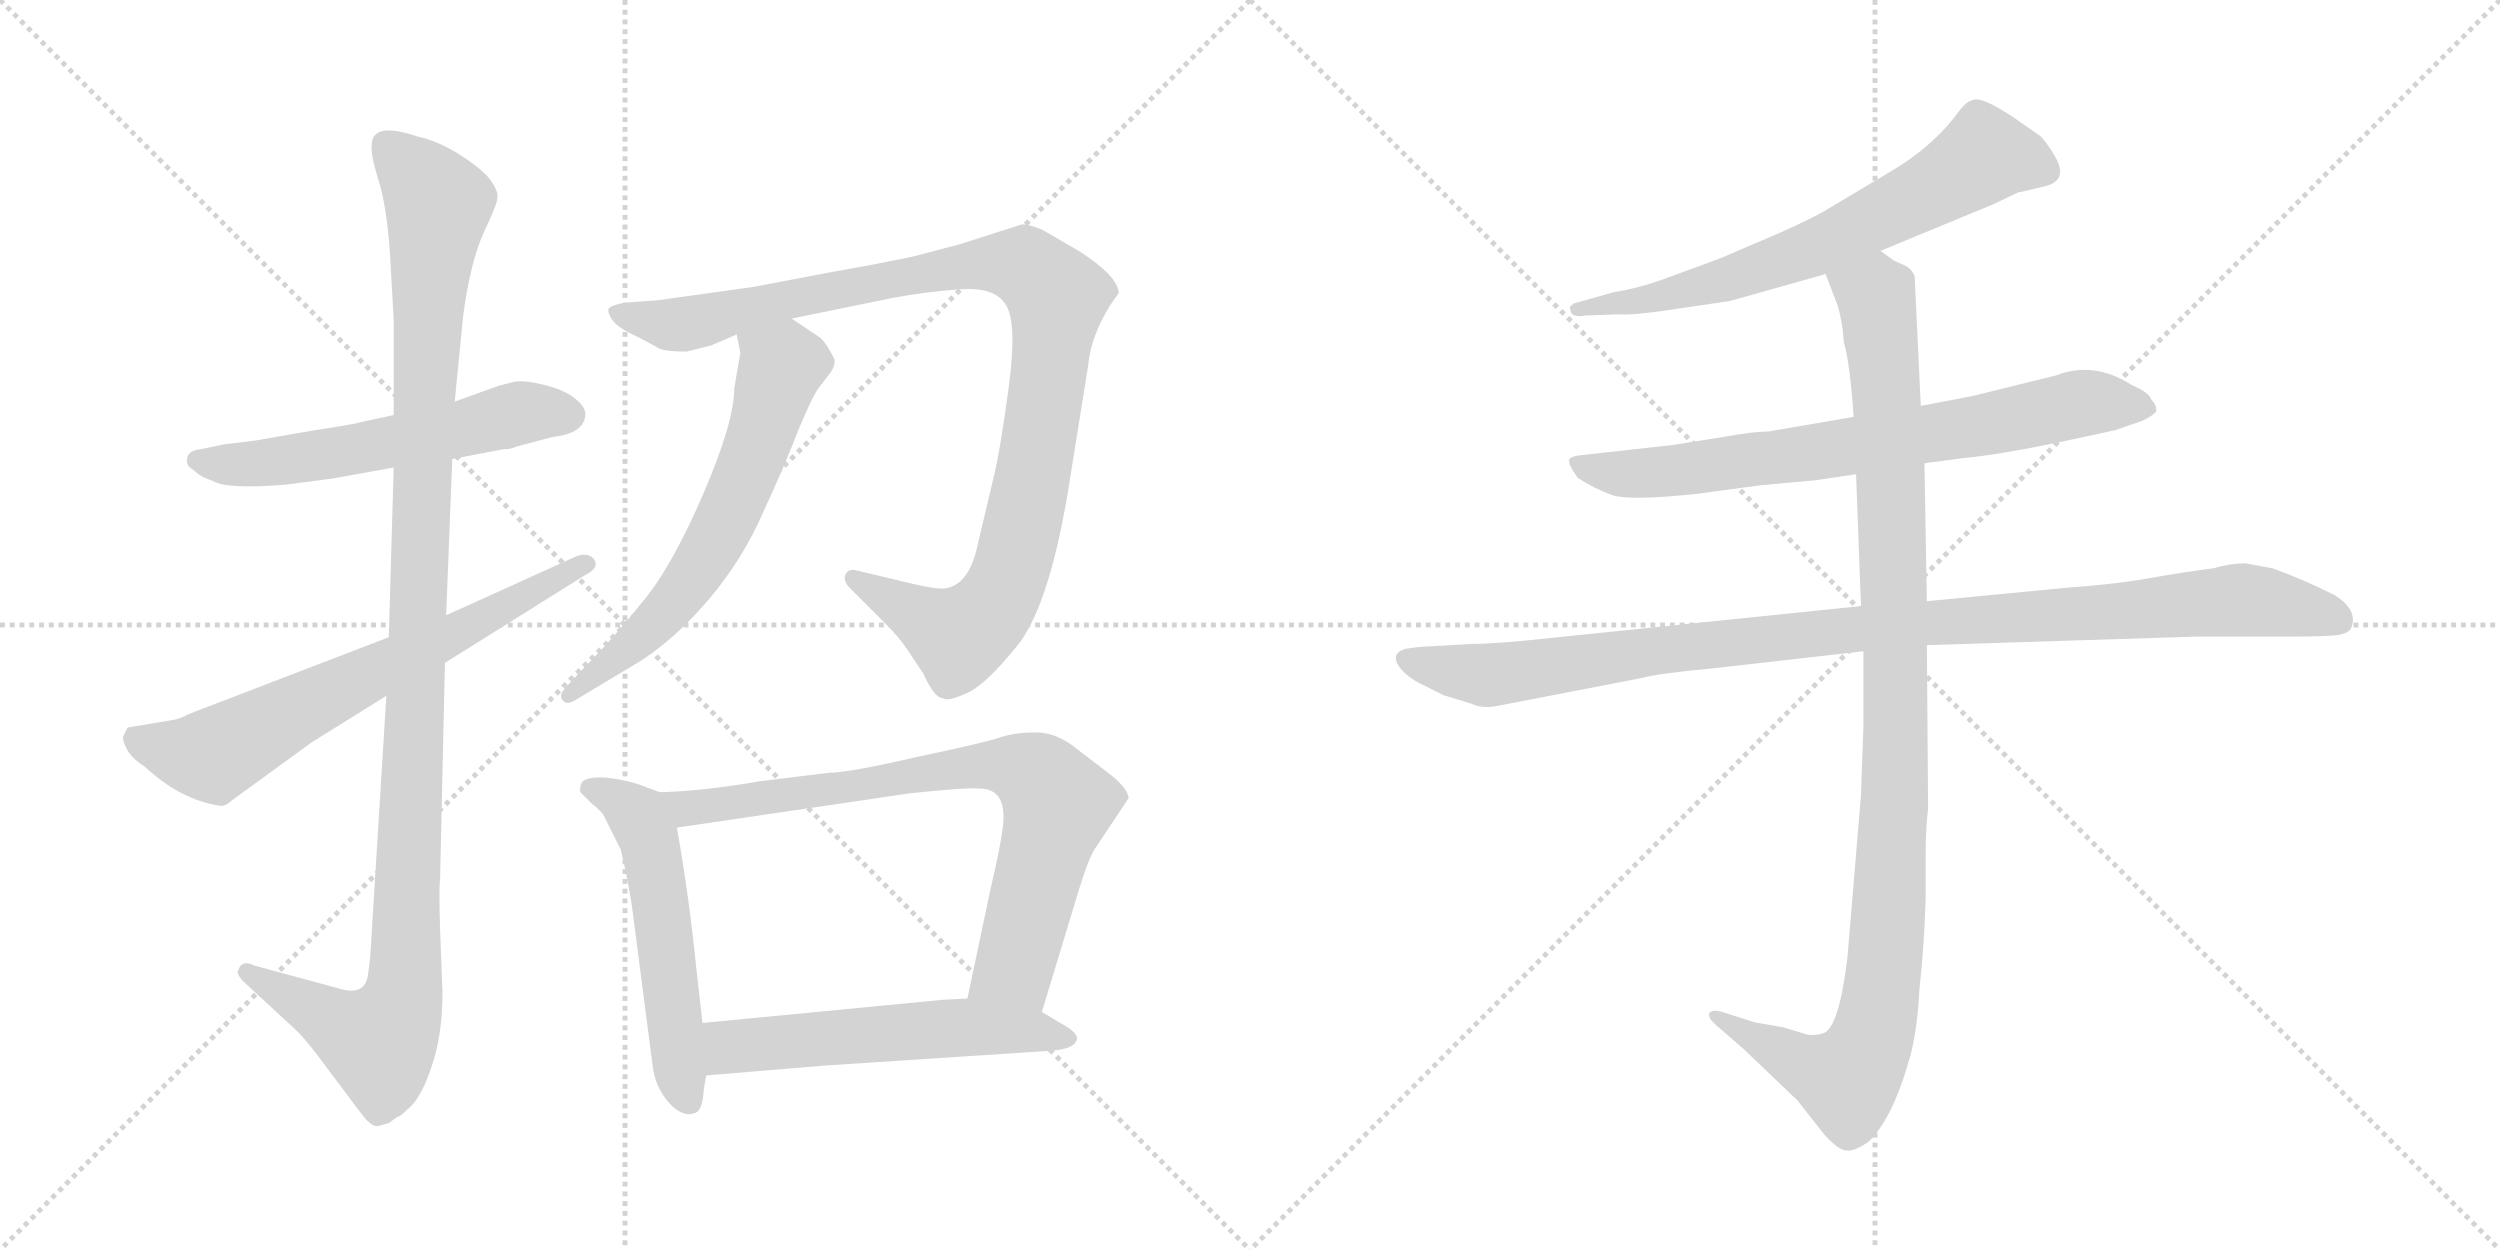 <svg version="1.1" viewBox="0 0 2048 1024" xmlns="http://www.w3.org/2000/svg">
  <g stroke="lightgray" stroke-dasharray="1,1" stroke-width="1" transform="scale(4, 4)">
    <line x1="0" y1="0" x2="256" y2="256"></line>
    <line x1="256" y1="0" x2="0" y2="256"></line>
    <line x1="128" y1="0" x2="128" y2="256"></line>
    <line x1="0" y1="128" x2="256" y2="128"></line>
    <line x1="256" y1="0" x2="512" y2="256"></line>
    <line x1="512" y1="0" x2="256" y2="256"></line>
    <line x1="384" y1="0" x2="384" y2="256"></line>
    <line x1="256" y1="128" x2="512" y2="128"></line>
  </g>
<g transform="scale(1, -1) translate(0, -850)">
   <style type="text/css">
    @keyframes keyframes0 {
      from {
       stroke: black;
       stroke-dashoffset: 563;
       stroke-width: 128;
       }
       65% {
       animation-timing-function: step-end;
       stroke: black;
       stroke-dashoffset: 0;
       stroke-width: 128;
       }
       to {
       stroke: black;
       stroke-width: 1024;
       }
       }
       #make-me-a-hanzi-animation-0 {
         animation: keyframes0 0.708s both;
         animation-delay: 0s;
         animation-timing-function: linear;
       }
    @keyframes keyframes1 {
      from {
       stroke: black;
       stroke-dashoffset: 1134;
       stroke-width: 128;
       }
       79% {
       animation-timing-function: step-end;
       stroke: black;
       stroke-dashoffset: 0;
       stroke-width: 128;
       }
       to {
       stroke: black;
       stroke-width: 1024;
       }
       }
       #make-me-a-hanzi-animation-1 {
         animation: keyframes1 1.173s both;
         animation-delay: 0.708s;
         animation-timing-function: linear;
       }
    @keyframes keyframes2 {
      from {
       stroke: black;
       stroke-dashoffset: 664;
       stroke-width: 128;
       }
       68% {
       animation-timing-function: step-end;
       stroke: black;
       stroke-dashoffset: 0;
       stroke-width: 128;
       }
       to {
       stroke: black;
       stroke-width: 1024;
       }
       }
       #make-me-a-hanzi-animation-2 {
         animation: keyframes2 0.79s both;
         animation-delay: 1.881s;
         animation-timing-function: linear;
       }
    @keyframes keyframes3 {
      from {
       stroke: black;
       stroke-dashoffset: 1027;
       stroke-width: 128;
       }
       77% {
       animation-timing-function: step-end;
       stroke: black;
       stroke-dashoffset: 0;
       stroke-width: 128;
       }
       to {
       stroke: black;
       stroke-width: 1024;
       }
       }
       #make-me-a-hanzi-animation-3 {
         animation: keyframes3 1.086s both;
         animation-delay: 2.671s;
         animation-timing-function: linear;
       }
    @keyframes keyframes4 {
      from {
       stroke: black;
       stroke-dashoffset: 617;
       stroke-width: 128;
       }
       67% {
       animation-timing-function: step-end;
       stroke: black;
       stroke-dashoffset: 0;
       stroke-width: 128;
       }
       to {
       stroke: black;
       stroke-width: 1024;
       }
       }
       #make-me-a-hanzi-animation-4 {
         animation: keyframes4 0.752s both;
         animation-delay: 3.757s;
         animation-timing-function: linear;
       }
    @keyframes keyframes5 {
      from {
       stroke: black;
       stroke-dashoffset: 539;
       stroke-width: 128;
       }
       64% {
       animation-timing-function: step-end;
       stroke: black;
       stroke-dashoffset: 0;
       stroke-width: 128;
       }
       to {
       stroke: black;
       stroke-width: 1024;
       }
       }
       #make-me-a-hanzi-animation-5 {
         animation: keyframes5 0.689s both;
         animation-delay: 4.509s;
         animation-timing-function: linear;
       }
    @keyframes keyframes6 {
      from {
       stroke: black;
       stroke-dashoffset: 767;
       stroke-width: 128;
       }
       71% {
       animation-timing-function: step-end;
       stroke: black;
       stroke-dashoffset: 0;
       stroke-width: 128;
       }
       to {
       stroke: black;
       stroke-width: 1024;
       }
       }
       #make-me-a-hanzi-animation-6 {
         animation: keyframes6 0.874s both;
         animation-delay: 5.198s;
         animation-timing-function: linear;
       }
    @keyframes keyframes7 {
      from {
       stroke: black;
       stroke-dashoffset: 554;
       stroke-width: 128;
       }
       64% {
       animation-timing-function: step-end;
       stroke: black;
       stroke-dashoffset: 0;
       stroke-width: 128;
       }
       to {
       stroke: black;
       stroke-width: 1024;
       }
       }
       #make-me-a-hanzi-animation-7 {
         animation: keyframes7 0.701s both;
         animation-delay: 6.072s;
         animation-timing-function: linear;
       }
    @keyframes keyframes8 {
      from {
       stroke: black;
       stroke-dashoffset: 664;
       stroke-width: 128;
       }
       68% {
       animation-timing-function: step-end;
       stroke: black;
       stroke-dashoffset: 0;
       stroke-width: 128;
       }
       to {
       stroke: black;
       stroke-width: 1024;
       }
       }
       #make-me-a-hanzi-animation-8 {
         animation: keyframes8 0.79s both;
         animation-delay: 6.773s;
         animation-timing-function: linear;
       }
    @keyframes keyframes9 {
      from {
       stroke: black;
       stroke-dashoffset: 728;
       stroke-width: 128;
       }
       70% {
       animation-timing-function: step-end;
       stroke: black;
       stroke-dashoffset: 0;
       stroke-width: 128;
       }
       to {
       stroke: black;
       stroke-width: 1024;
       }
       }
       #make-me-a-hanzi-animation-9 {
         animation: keyframes9 0.842s both;
         animation-delay: 7.563s;
         animation-timing-function: linear;
       }
    @keyframes keyframes10 {
      from {
       stroke: black;
       stroke-dashoffset: 1021;
       stroke-width: 128;
       }
       77% {
       animation-timing-function: step-end;
       stroke: black;
       stroke-dashoffset: 0;
       stroke-width: 128;
       }
       to {
       stroke: black;
       stroke-width: 1024;
       }
       }
       #make-me-a-hanzi-animation-10 {
         animation: keyframes10 1.081s both;
         animation-delay: 8.406s;
         animation-timing-function: linear;
       }
    @keyframes keyframes11 {
      from {
       stroke: black;
       stroke-dashoffset: 1060;
       stroke-width: 128;
       }
       78% {
       animation-timing-function: step-end;
       stroke: black;
       stroke-dashoffset: 0;
       stroke-width: 128;
       }
       to {
       stroke: black;
       stroke-width: 1024;
       }
       }
       #make-me-a-hanzi-animation-11 {
         animation: keyframes11 1.113s both;
         animation-delay: 9.487s;
         animation-timing-function: linear;
       }
</style>
<path d="M 322.5 510.0 L 294.5 504.0 Q 293.5 503.0 254.5 497.0 L 208.5 489.0 L 183.5 486.0 L 164.5 482.0 Q 154.5 481.0 153.5 475.0 Q 151.5 469.0 158.5 465.0 Q 164.5 459.0 174.5 456.0 Q 185.5 449.0 234.5 453.0 L 272.5 458.0 L 322.5 467.0 L 370.5 474.0 L 412.5 482.0 Q 418.5 482.0 422.5 484.0 L 452.5 492.0 Q 479.5 495.0 479.5 511.0 Q 479.5 517.0 470.5 524.0 Q 461.5 531.0 444.5 535.0 Q 428.5 539.0 420.5 537.0 L 408.5 534.0 L 372.5 521.0 L 322.5 510.0 Z" fill="lightgray"></path> 
<path d="M 304.5 731.0 Q 303.5 724.0 309.5 704.0 Q 316.5 684.0 319.5 642.0 L 322.5 588.0 L 322.5 510.0 L 322.5 467.0 L 318.5 328.0 L 316.5 280.0 L 304.5 86.0 Q 303.5 64.0 301.5 52.0 Q 299.5 34.0 278.5 40.0 L 208.5 59.0 Q 198.5 64.0 195.5 56.0 Q 192.5 52.0 201.5 44.0 L 240.5 8.0 Q 247.5 2.0 260.5 -15.0 L 296.5 -63.0 Q 305.5 -75.0 311.5 -72.0 L 318.5 -70.0 L 325.5 -65.0 Q 327.5 -65.0 333.5 -59.0 Q 344.5 -51.0 353.5 -24.0 Q 362.5 2.0 362.5 37.0 L 360.5 89.0 Q 359.5 124.0 360.5 129.0 L 364.5 307.0 L 365.5 346.0 L 370.5 474.0 L 372.5 521.0 L 379.5 592.0 Q 385.5 636.0 396.5 660.0 Q 407.5 683.0 407.5 688.0 Q 408.5 693.0 401.5 703.0 Q 394.5 712.0 375.5 724.0 Q 357.5 735.0 342.5 738.0 Q 304.5 751.0 304.5 731.0 Z" fill="lightgray"></path> 
<path d="M 318.5 328.0 L 154.5 265.0 Q 147.5 261.0 140.5 260.0 L 104.5 254.0 L 101.5 248.0 Q 99.5 245.0 103.5 237.0 Q 107.5 229.0 118.5 222.0 Q 147.5 195.0 179.5 190.0 Q 184.5 189.0 189.5 194.0 L 255.5 242.0 L 316.5 280.0 L 364.5 307.0 L 479.5 379.0 Q 491.5 385.0 486.5 392.0 Q 481.5 398.0 471.5 394.0 L 365.5 346.0 L 318.5 328.0 Z" fill="lightgray"></path> 
<path d="M 648.5 589.0 L 731.5 606.0 Q 758.5 611.0 786.5 613.0 Q 814.5 615.0 823.5 601.0 Q 833.5 587.0 826.5 534.0 Q 819.5 481.0 813.5 457.0 L 800.5 402.0 Q 793.5 371.0 774.5 368.0 Q 767.5 367.0 746.5 372.0 L 700.5 383.0 Q 694.5 384.0 692.5 379.0 Q 690.5 374.0 696.5 368.0 L 724.5 340.0 Q 736.5 328.0 742.5 319.0 L 756.5 298.0 Q 765.5 278.0 772.5 278.0 Q 776.5 275.0 791.5 282.0 Q 806.5 288.0 832.5 320.0 Q 858.5 351.0 874.5 445.0 L 891.5 551.0 Q 893.5 574.0 909.5 600.0 L 916.5 610.0 Q 915.5 624.0 884.5 644.0 L 853.5 662.0 Q 840.5 667.0 836.5 666.0 L 786.5 650.0 L 748.5 640.0 Q 720.5 634.0 680.5 627.0 L 617.5 615.0 L 538.5 604.0 L 511.5 602.0 Q 500.5 600.0 498.5 597.0 Q 497.5 594.0 501.5 588.0 Q 506.5 581.0 522.5 574.0 L 537.5 566.0 Q 541.5 562.0 562.5 562.0 L 582.5 567.0 L 603.5 576.0 L 648.5 589.0 Z" fill="lightgray"></path> 
<path d="M 606.5 561.0 L 601.5 532.0 Q 601.5 504.0 575.5 444.0 Q 549.5 384.0 525.5 356.0 Q 502.5 327.0 477.5 302.0 L 464.5 288.0 Q 457.5 281.0 460.5 277.0 Q 463.5 272.0 470.5 276.0 L 525.5 309.0 Q 554.5 328.0 581.5 360.0 Q 608.5 392.0 625.5 431.0 Q 643.5 470.0 654.5 499.0 Q 666.5 527.0 670.5 532.0 L 680.5 545.0 Q 684.5 551.0 683.5 556.0 L 678.5 565.0 Q 674.5 572.0 669.5 575.0 L 648.5 589.0 C 623.5 606.0 597.5 605.0 603.5 576.0 L 606.5 561.0 Z" fill="lightgray"></path> 
<path d="M 540.5 201.0 L 524.5 207.0 Q 513.5 211.0 496.5 213.0 Q 480.5 214.0 476.5 209.0 Q 474.5 204.0 475.5 201.0 L 484.5 192.0 Q 494.5 184.0 495.5 180.0 L 508.5 154.0 Q 513.5 134.0 517.5 109.0 L 534.5 -22.0 Q 536.5 -42.0 550.5 -56.0 Q 560.5 -65.0 568.5 -62.0 Q 575.5 -61.0 576.5 -43.0 L 578.5 -31.0 L 575.5 12.0 L 570.5 56.0 Q 564.5 116.0 554.5 172.0 C 550.5 197.0 550.5 197.0 540.5 201.0 Z" fill="lightgray"></path> 
<path d="M 853.5 21.0 L 883.5 120.0 Q 891.5 146.0 896.5 154.0 L 924.5 196.0 Q 924.5 203.0 911.5 214.0 L 881.5 237.0 Q 865.5 250.0 848.5 250.0 Q 831.5 250.0 819.5 246.0 Q 808.5 242.0 751.5 230.0 Q 695.5 217.0 679.5 217.0 L 622.5 210.0 Q 576.5 202.0 540.5 201.0 C 510.5 200.0 524.5 168.0 554.5 172.0 L 744.5 200.0 Q 790.5 205.0 802.5 204.0 Q 825.5 204.0 821.5 172.0 Q 819.5 156.0 811.5 122.0 L 792.5 32.0 C 786.5 3.0 844.5 -8.0 853.5 21.0 Z" fill="lightgray"></path> 
<path d="M 674.5 -23.0 L 857.5 -11.0 Q 878.5 -10.0 881.5 -3.0 Q 885.5 3.0 868.5 12.0 L 853.5 21.0 L 792.5 32.0 L 772.5 31.0 L 575.5 12.0 C 545.5 9.0 548.5 -33.0 578.5 -31.0 L 674.5 -23.0 Z" fill="lightgray"></path> 
<path d="M 1540.5 644.5 L 1632.5 682.5 L 1653.5 692.5 Q 1655.5 692.5 1675.5 697.5 Q 1695.5 702.5 1682.5 723.5 Q 1676.5 733.5 1671.5 738.5 L 1648.5 754.5 Q 1628.5 767.5 1620.5 768.5 Q 1612.5 769.5 1604.5 758.5 Q 1583.5 729.5 1545.5 707.5 L 1498.5 679.5 Q 1489.5 673.5 1458.5 659.5 L 1409.5 638.5 L 1360.5 620.5 Q 1340.5 613.5 1321.5 610.5 L 1289.5 601.5 Q 1284.5 598.5 1286.5 596.5 Q 1286.5 589.5 1298.5 591.5 L 1324.5 592.5 Q 1337.5 591.5 1370.5 596.5 L 1417.5 603.5 L 1495.5 625.5 L 1540.5 644.5 Z" fill="lightgray"></path> 
<path d="M 1576.5 470.5 L 1606.5 474.5 Q 1638.5 477.5 1690.5 488.5 L 1732.5 497.5 L 1755.5 505.5 Q 1765.5 510.5 1766.5 513.5 Q 1766.5 518.5 1762.5 522.5 Q 1760.5 528.5 1746.5 534.5 Q 1715.5 554.5 1684.5 542.5 L 1615.5 525.5 L 1573.5 517.5 L 1518.5 508.5 L 1448.5 496.5 Q 1436.5 496.5 1414.5 492.5 L 1370.5 485.5 L 1298.5 477.5 Q 1286.5 476.5 1285.5 473.5 Q 1284.5 469.5 1292.5 458.5 Q 1306.5 449.5 1320.5 444.5 Q 1334.5 439.5 1390.5 445.5 L 1442.5 452.5 L 1486.5 456.5 L 1520.5 461.5 L 1576.5 470.5 Z" fill="lightgray"></path> 
<path d="M 1205.5 322.5 L 1171.5 320.5 Q 1164.5 320.5 1151.5 318.5 Q 1140.5 315.5 1144.5 306.5 Q 1149.5 297.5 1162.5 290.5 L 1182.5 280.5 L 1205.5 273.5 Q 1213.5 269.5 1225.5 271.5 L 1344.5 294.5 Q 1359.5 298.5 1403.5 302.5 L 1526.5 316.5 L 1578.5 321.5 L 1799.5 328.5 L 1876.5 328.5 Q 1901.5 328.5 1912.5 329.5 Q 1924.5 330.5 1926.5 336.5 Q 1931.5 350.5 1912.5 362.5 Q 1886.5 375.5 1861.5 384.5 L 1839.5 388.5 Q 1826.5 388.5 1813.5 384.5 Q 1789.5 381.5 1761.5 376.5 Q 1734.5 371.5 1692.5 368.5 L 1578.5 357.5 L 1524.5 353.5 L 1271.5 327.5 Q 1226.5 322.5 1205.5 322.5 Z" fill="lightgray"></path> 
<path d="M 1526.5 316.5 L 1526.5 254.5 L 1524.5 198.5 L 1513.5 66.5 Q 1506.5 7.5 1493.5 3.5 Q 1487.5 1.5 1480.5 2.5 L 1460.5 8.5 L 1437.5 12.5 L 1412.5 20.5 Q 1403.5 23.5 1400.5 20.5 Q 1398.5 16.5 1405.5 10.5 L 1428.5 -9.5 L 1472.5 -51.5 L 1494.5 -79.5 Q 1506.5 -92.5 1512.5 -92.5 Q 1518.5 -93.5 1530.5 -85.5 Q 1550.5 -66.5 1564.5 -16.5 Q 1570.5 4.5 1572.5 40.5 Q 1576.5 77.5 1577.5 114.5 L 1577.5 150.5 Q 1577.5 171.5 1579.5 187.5 L 1578.5 321.5 L 1578.5 357.5 L 1576.5 470.5 L 1573.5 517.5 L 1568.5 623.5 Q 1566.5 629.5 1560.5 632.5 L 1551.5 636.5 L 1540.5 644.5 C 1514.5 659.5 1484.5 653.5 1495.5 625.5 L 1505.5 599.5 Q 1509.5 585.5 1510.5 569.5 Q 1515.5 552.5 1518.5 508.5 L 1520.5 461.5 L 1524.5 353.5 L 1526.5 316.5 Z" fill="lightgray"></path> 
      <clipPath id="make-me-a-hanzi-clip-0">
      <path d="M 322.5 510.0 L 294.5 504.0 Q 293.5 503.0 254.5 497.0 L 208.5 489.0 L 183.5 486.0 L 164.5 482.0 Q 154.5 481.0 153.5 475.0 Q 151.5 469.0 158.5 465.0 Q 164.5 459.0 174.5 456.0 Q 185.5 449.0 234.5 453.0 L 272.5 458.0 L 322.5 467.0 L 370.5 474.0 L 412.5 482.0 Q 418.5 482.0 422.5 484.0 L 452.5 492.0 Q 479.5 495.0 479.5 511.0 Q 479.5 517.0 470.5 524.0 Q 461.5 531.0 444.5 535.0 Q 428.5 539.0 420.5 537.0 L 408.5 534.0 L 372.5 521.0 L 322.5 510.0 Z" fill="lightgray"></path>
      </clipPath>
      <path clip-path="url(#make-me-a-hanzi-clip-0)" d="M 162.5 473.0 L 219.5 471.0 L 426.5 512.0 L 465.5 511.0 " fill="none" id="make-me-a-hanzi-animation-0" stroke-dasharray="435 870" stroke-linecap="round"></path>

      <clipPath id="make-me-a-hanzi-clip-1">
      <path d="M 304.5 731.0 Q 303.5 724.0 309.5 704.0 Q 316.5 684.0 319.5 642.0 L 322.5 588.0 L 322.5 510.0 L 322.5 467.0 L 318.5 328.0 L 316.5 280.0 L 304.5 86.0 Q 303.5 64.0 301.5 52.0 Q 299.5 34.0 278.5 40.0 L 208.5 59.0 Q 198.5 64.0 195.5 56.0 Q 192.5 52.0 201.5 44.0 L 240.5 8.0 Q 247.5 2.0 260.5 -15.0 L 296.5 -63.0 Q 305.5 -75.0 311.5 -72.0 L 318.5 -70.0 L 325.5 -65.0 Q 327.5 -65.0 333.5 -59.0 Q 344.5 -51.0 353.5 -24.0 Q 362.5 2.0 362.5 37.0 L 360.5 89.0 Q 359.5 124.0 360.5 129.0 L 364.5 307.0 L 365.5 346.0 L 370.5 474.0 L 372.5 521.0 L 379.5 592.0 Q 385.5 636.0 396.5 660.0 Q 407.5 683.0 407.5 688.0 Q 408.5 693.0 401.5 703.0 Q 394.5 712.0 375.5 724.0 Q 357.5 735.0 342.5 738.0 Q 304.5 751.0 304.5 731.0 Z" fill="lightgray"></path>
      </clipPath>
      <path clip-path="url(#make-me-a-hanzi-clip-1)" d="M 316.5 731.0 L 359.5 683.0 L 346.5 518.0 L 331.5 42.0 L 324.5 16.0 L 310.5 -4.0 L 203.5 52.0 " fill="none" id="make-me-a-hanzi-animation-1" stroke-dasharray="1006 2012" stroke-linecap="round"></path>

      <clipPath id="make-me-a-hanzi-clip-2">
      <path d="M 318.5 328.0 L 154.5 265.0 Q 147.5 261.0 140.5 260.0 L 104.5 254.0 L 101.5 248.0 Q 99.5 245.0 103.5 237.0 Q 107.5 229.0 118.5 222.0 Q 147.5 195.0 179.5 190.0 Q 184.5 189.0 189.5 194.0 L 255.5 242.0 L 316.5 280.0 L 364.5 307.0 L 479.5 379.0 Q 491.5 385.0 486.5 392.0 Q 481.5 398.0 471.5 394.0 L 365.5 346.0 L 318.5 328.0 Z" fill="lightgray"></path>
      </clipPath>
      <path clip-path="url(#make-me-a-hanzi-clip-2)" d="M 111.5 247.0 L 124.5 239.0 L 174.5 231.0 L 478.5 388.0 " fill="none" id="make-me-a-hanzi-animation-2" stroke-dasharray="536 1072" stroke-linecap="round"></path>

      <clipPath id="make-me-a-hanzi-clip-3">
      <path d="M 648.5 589.0 L 731.5 606.0 Q 758.5 611.0 786.5 613.0 Q 814.5 615.0 823.5 601.0 Q 833.5 587.0 826.5 534.0 Q 819.5 481.0 813.5 457.0 L 800.5 402.0 Q 793.5 371.0 774.5 368.0 Q 767.5 367.0 746.5 372.0 L 700.5 383.0 Q 694.5 384.0 692.5 379.0 Q 690.5 374.0 696.5 368.0 L 724.5 340.0 Q 736.5 328.0 742.5 319.0 L 756.5 298.0 Q 765.5 278.0 772.5 278.0 Q 776.5 275.0 791.5 282.0 Q 806.5 288.0 832.5 320.0 Q 858.5 351.0 874.5 445.0 L 891.5 551.0 Q 893.5 574.0 909.5 600.0 L 916.5 610.0 Q 915.5 624.0 884.5 644.0 L 853.5 662.0 Q 840.5 667.0 836.5 666.0 L 786.5 650.0 L 748.5 640.0 Q 720.5 634.0 680.5 627.0 L 617.5 615.0 L 538.5 604.0 L 511.5 602.0 Q 500.5 600.0 498.5 597.0 Q 497.5 594.0 501.5 588.0 Q 506.5 581.0 522.5 574.0 L 537.5 566.0 Q 541.5 562.0 562.5 562.0 L 582.5 567.0 L 603.5 576.0 L 648.5 589.0 Z" fill="lightgray"></path>
      </clipPath>
      <path clip-path="url(#make-me-a-hanzi-clip-3)" d="M 506.5 595.0 L 555.5 584.0 L 784.5 632.0 L 816.5 634.0 L 838.5 632.0 L 860.5 614.0 L 865.5 596.0 L 842.5 440.0 L 826.5 377.0 L 811.5 350.0 L 785.5 328.0 L 699.5 375.0 " fill="none" id="make-me-a-hanzi-animation-3" stroke-dasharray="899 1798" stroke-linecap="round"></path>

      <clipPath id="make-me-a-hanzi-clip-4">
      <path d="M 606.5 561.0 L 601.5 532.0 Q 601.5 504.0 575.5 444.0 Q 549.5 384.0 525.5 356.0 Q 502.5 327.0 477.5 302.0 L 464.5 288.0 Q 457.5 281.0 460.5 277.0 Q 463.5 272.0 470.5 276.0 L 525.5 309.0 Q 554.5 328.0 581.5 360.0 Q 608.5 392.0 625.5 431.0 Q 643.5 470.0 654.5 499.0 Q 666.5 527.0 670.5 532.0 L 680.5 545.0 Q 684.5 551.0 683.5 556.0 L 678.5 565.0 Q 674.5 572.0 669.5 575.0 L 648.5 589.0 C 623.5 606.0 597.5 605.0 603.5 576.0 L 606.5 561.0 Z" fill="lightgray"></path>
      </clipPath>
      <path clip-path="url(#make-me-a-hanzi-clip-4)" d="M 613.5 570.0 L 633.5 558.0 L 638.5 547.0 L 622.5 491.0 L 582.5 401.0 L 532.5 335.0 L 465.5 281.0 " fill="none" id="make-me-a-hanzi-animation-4" stroke-dasharray="489 978" stroke-linecap="round"></path>

      <clipPath id="make-me-a-hanzi-clip-5">
      <path d="M 540.5 201.0 L 524.5 207.0 Q 513.5 211.0 496.5 213.0 Q 480.5 214.0 476.5 209.0 Q 474.5 204.0 475.5 201.0 L 484.5 192.0 Q 494.5 184.0 495.5 180.0 L 508.5 154.0 Q 513.5 134.0 517.5 109.0 L 534.5 -22.0 Q 536.5 -42.0 550.5 -56.0 Q 560.5 -65.0 568.5 -62.0 Q 575.5 -61.0 576.5 -43.0 L 578.5 -31.0 L 575.5 12.0 L 570.5 56.0 Q 564.5 116.0 554.5 172.0 C 550.5 197.0 550.5 197.0 540.5 201.0 Z" fill="lightgray"></path>
      </clipPath>
      <path clip-path="url(#make-me-a-hanzi-clip-5)" d="M 483.5 204.0 L 513.5 190.0 L 532.5 161.0 L 564.5 -52.0 " fill="none" id="make-me-a-hanzi-animation-5" stroke-dasharray="411 822" stroke-linecap="round"></path>

      <clipPath id="make-me-a-hanzi-clip-6">
      <path d="M 853.5 21.0 L 883.5 120.0 Q 891.5 146.0 896.5 154.0 L 924.5 196.0 Q 924.5 203.0 911.5 214.0 L 881.5 237.0 Q 865.5 250.0 848.5 250.0 Q 831.5 250.0 819.5 246.0 Q 808.5 242.0 751.5 230.0 Q 695.5 217.0 679.5 217.0 L 622.5 210.0 Q 576.5 202.0 540.5 201.0 C 510.5 200.0 524.5 168.0 554.5 172.0 L 744.5 200.0 Q 790.5 205.0 802.5 204.0 Q 825.5 204.0 821.5 172.0 Q 819.5 156.0 811.5 122.0 L 792.5 32.0 C 786.5 3.0 844.5 -8.0 853.5 21.0 Z" fill="lightgray"></path>
      </clipPath>
      <path clip-path="url(#make-me-a-hanzi-clip-6)" d="M 546.5 198.0 L 563.5 188.0 L 800.5 223.0 L 842.5 218.0 L 866.5 191.0 L 830.5 58.0 L 801.5 38.0 " fill="none" id="make-me-a-hanzi-animation-6" stroke-dasharray="639 1278" stroke-linecap="round"></path>

      <clipPath id="make-me-a-hanzi-clip-7">
      <path d="M 674.5 -23.0 L 857.5 -11.0 Q 878.5 -10.0 881.5 -3.0 Q 885.5 3.0 868.5 12.0 L 853.5 21.0 L 792.5 32.0 L 772.5 31.0 L 575.5 12.0 C 545.5 9.0 548.5 -33.0 578.5 -31.0 L 674.5 -23.0 Z" fill="lightgray"></path>
      </clipPath>
      <path clip-path="url(#make-me-a-hanzi-clip-7)" d="M 584.5 -23.0 L 597.5 -9.0 L 615.5 -5.0 L 721.5 4.0 L 796.5 9.0 L 874.5 -1.0 " fill="none" id="make-me-a-hanzi-animation-7" stroke-dasharray="426 852" stroke-linecap="round"></path>

      <clipPath id="make-me-a-hanzi-clip-8">
      <path d="M 1540.5 644.5 L 1632.5 682.5 L 1653.5 692.5 Q 1655.5 692.5 1675.5 697.5 Q 1695.5 702.5 1682.5 723.5 Q 1676.5 733.5 1671.5 738.5 L 1648.5 754.5 Q 1628.5 767.5 1620.5 768.5 Q 1612.5 769.5 1604.5 758.5 Q 1583.5 729.5 1545.5 707.5 L 1498.5 679.5 Q 1489.5 673.5 1458.5 659.5 L 1409.5 638.5 L 1360.5 620.5 Q 1340.5 613.5 1321.5 610.5 L 1289.5 601.5 Q 1284.5 598.5 1286.5 596.5 Q 1286.5 589.5 1298.5 591.5 L 1324.5 592.5 Q 1337.5 591.5 1370.5 596.5 L 1417.5 603.5 L 1495.5 625.5 L 1540.5 644.5 Z" fill="lightgray"></path>
      </clipPath>
      <path clip-path="url(#make-me-a-hanzi-clip-8)" d="M 1673.5 711.5 L 1625.5 722.5 L 1575.5 690.5 L 1457.5 635.5 L 1376.5 610.5 L 1293.5 595.5 " fill="none" id="make-me-a-hanzi-animation-8" stroke-dasharray="536 1072" stroke-linecap="round"></path>

      <clipPath id="make-me-a-hanzi-clip-9">
      <path d="M 1576.5 470.5 L 1606.5 474.5 Q 1638.5 477.5 1690.5 488.5 L 1732.5 497.5 L 1755.5 505.5 Q 1765.5 510.5 1766.5 513.5 Q 1766.5 518.5 1762.5 522.5 Q 1760.5 528.5 1746.5 534.5 Q 1715.5 554.5 1684.5 542.5 L 1615.5 525.5 L 1573.5 517.5 L 1518.5 508.5 L 1448.5 496.5 Q 1436.5 496.5 1414.5 492.5 L 1370.5 485.5 L 1298.5 477.5 Q 1286.5 476.5 1285.5 473.5 Q 1284.5 469.5 1292.5 458.5 Q 1306.5 449.5 1320.5 444.5 Q 1334.5 439.5 1390.5 445.5 L 1442.5 452.5 L 1486.5 456.5 L 1520.5 461.5 L 1576.5 470.5 Z" fill="lightgray"></path>
      </clipPath>
      <path clip-path="url(#make-me-a-hanzi-clip-9)" d="M 1293.5 472.5 L 1305.5 464.5 L 1359.5 462.5 L 1620.5 500.5 L 1705.5 519.5 L 1757.5 514.5 " fill="none" id="make-me-a-hanzi-animation-9" stroke-dasharray="600 1200" stroke-linecap="round"></path>

      <clipPath id="make-me-a-hanzi-clip-10">
      <path d="M 1205.5 322.5 L 1171.5 320.5 Q 1164.5 320.5 1151.5 318.5 Q 1140.5 315.5 1144.5 306.5 Q 1149.5 297.5 1162.5 290.5 L 1182.5 280.5 L 1205.5 273.5 Q 1213.5 269.5 1225.5 271.5 L 1344.5 294.5 Q 1359.5 298.5 1403.5 302.5 L 1526.5 316.5 L 1578.5 321.5 L 1799.5 328.5 L 1876.5 328.5 Q 1901.5 328.5 1912.5 329.5 Q 1924.5 330.5 1926.5 336.5 Q 1931.5 350.5 1912.5 362.5 Q 1886.5 375.5 1861.5 384.5 L 1839.5 388.5 Q 1826.5 388.5 1813.5 384.5 Q 1789.5 381.5 1761.5 376.5 Q 1734.5 371.5 1692.5 368.5 L 1578.5 357.5 L 1524.5 353.5 L 1271.5 327.5 Q 1226.5 322.5 1205.5 322.5 Z" fill="lightgray"></path>
      </clipPath>
      <path clip-path="url(#make-me-a-hanzi-clip-10)" d="M 1155.5 308.5 L 1216.5 296.5 L 1501.5 332.5 L 1835.5 358.5 L 1914.5 342.5 " fill="none" id="make-me-a-hanzi-animation-10" stroke-dasharray="893 1786" stroke-linecap="round"></path>

      <clipPath id="make-me-a-hanzi-clip-11">
      <path d="M 1526.5 316.5 L 1526.5 254.5 L 1524.5 198.5 L 1513.5 66.5 Q 1506.5 7.5 1493.5 3.5 Q 1487.5 1.5 1480.5 2.5 L 1460.5 8.5 L 1437.5 12.5 L 1412.5 20.5 Q 1403.5 23.5 1400.5 20.5 Q 1398.5 16.5 1405.5 10.5 L 1428.5 -9.5 L 1472.5 -51.5 L 1494.5 -79.5 Q 1506.5 -92.5 1512.5 -92.5 Q 1518.5 -93.5 1530.5 -85.5 Q 1550.5 -66.5 1564.5 -16.5 Q 1570.5 4.5 1572.5 40.5 Q 1576.5 77.5 1577.5 114.5 L 1577.5 150.5 Q 1577.5 171.5 1579.5 187.5 L 1578.5 321.5 L 1578.5 357.5 L 1576.5 470.5 L 1573.5 517.5 L 1568.5 623.5 Q 1566.5 629.5 1560.5 632.5 L 1551.5 636.5 L 1540.5 644.5 C 1514.5 659.5 1484.5 653.5 1495.5 625.5 L 1505.5 599.5 Q 1509.5 585.5 1510.5 569.5 Q 1515.5 552.5 1518.5 508.5 L 1520.5 461.5 L 1524.5 353.5 L 1526.5 316.5 Z" fill="lightgray"></path>
      </clipPath>
      <path clip-path="url(#make-me-a-hanzi-clip-11)" d="M 1503.5 621.5 L 1536.5 607.5 L 1548.5 476.5 L 1553.5 239.5 L 1538.5 19.5 L 1527.5 -15.5 L 1513.5 -34.5 L 1406.5 17.5 " fill="none" id="make-me-a-hanzi-animation-11" stroke-dasharray="932 1864" stroke-linecap="round"></path>

</g>
</svg>

